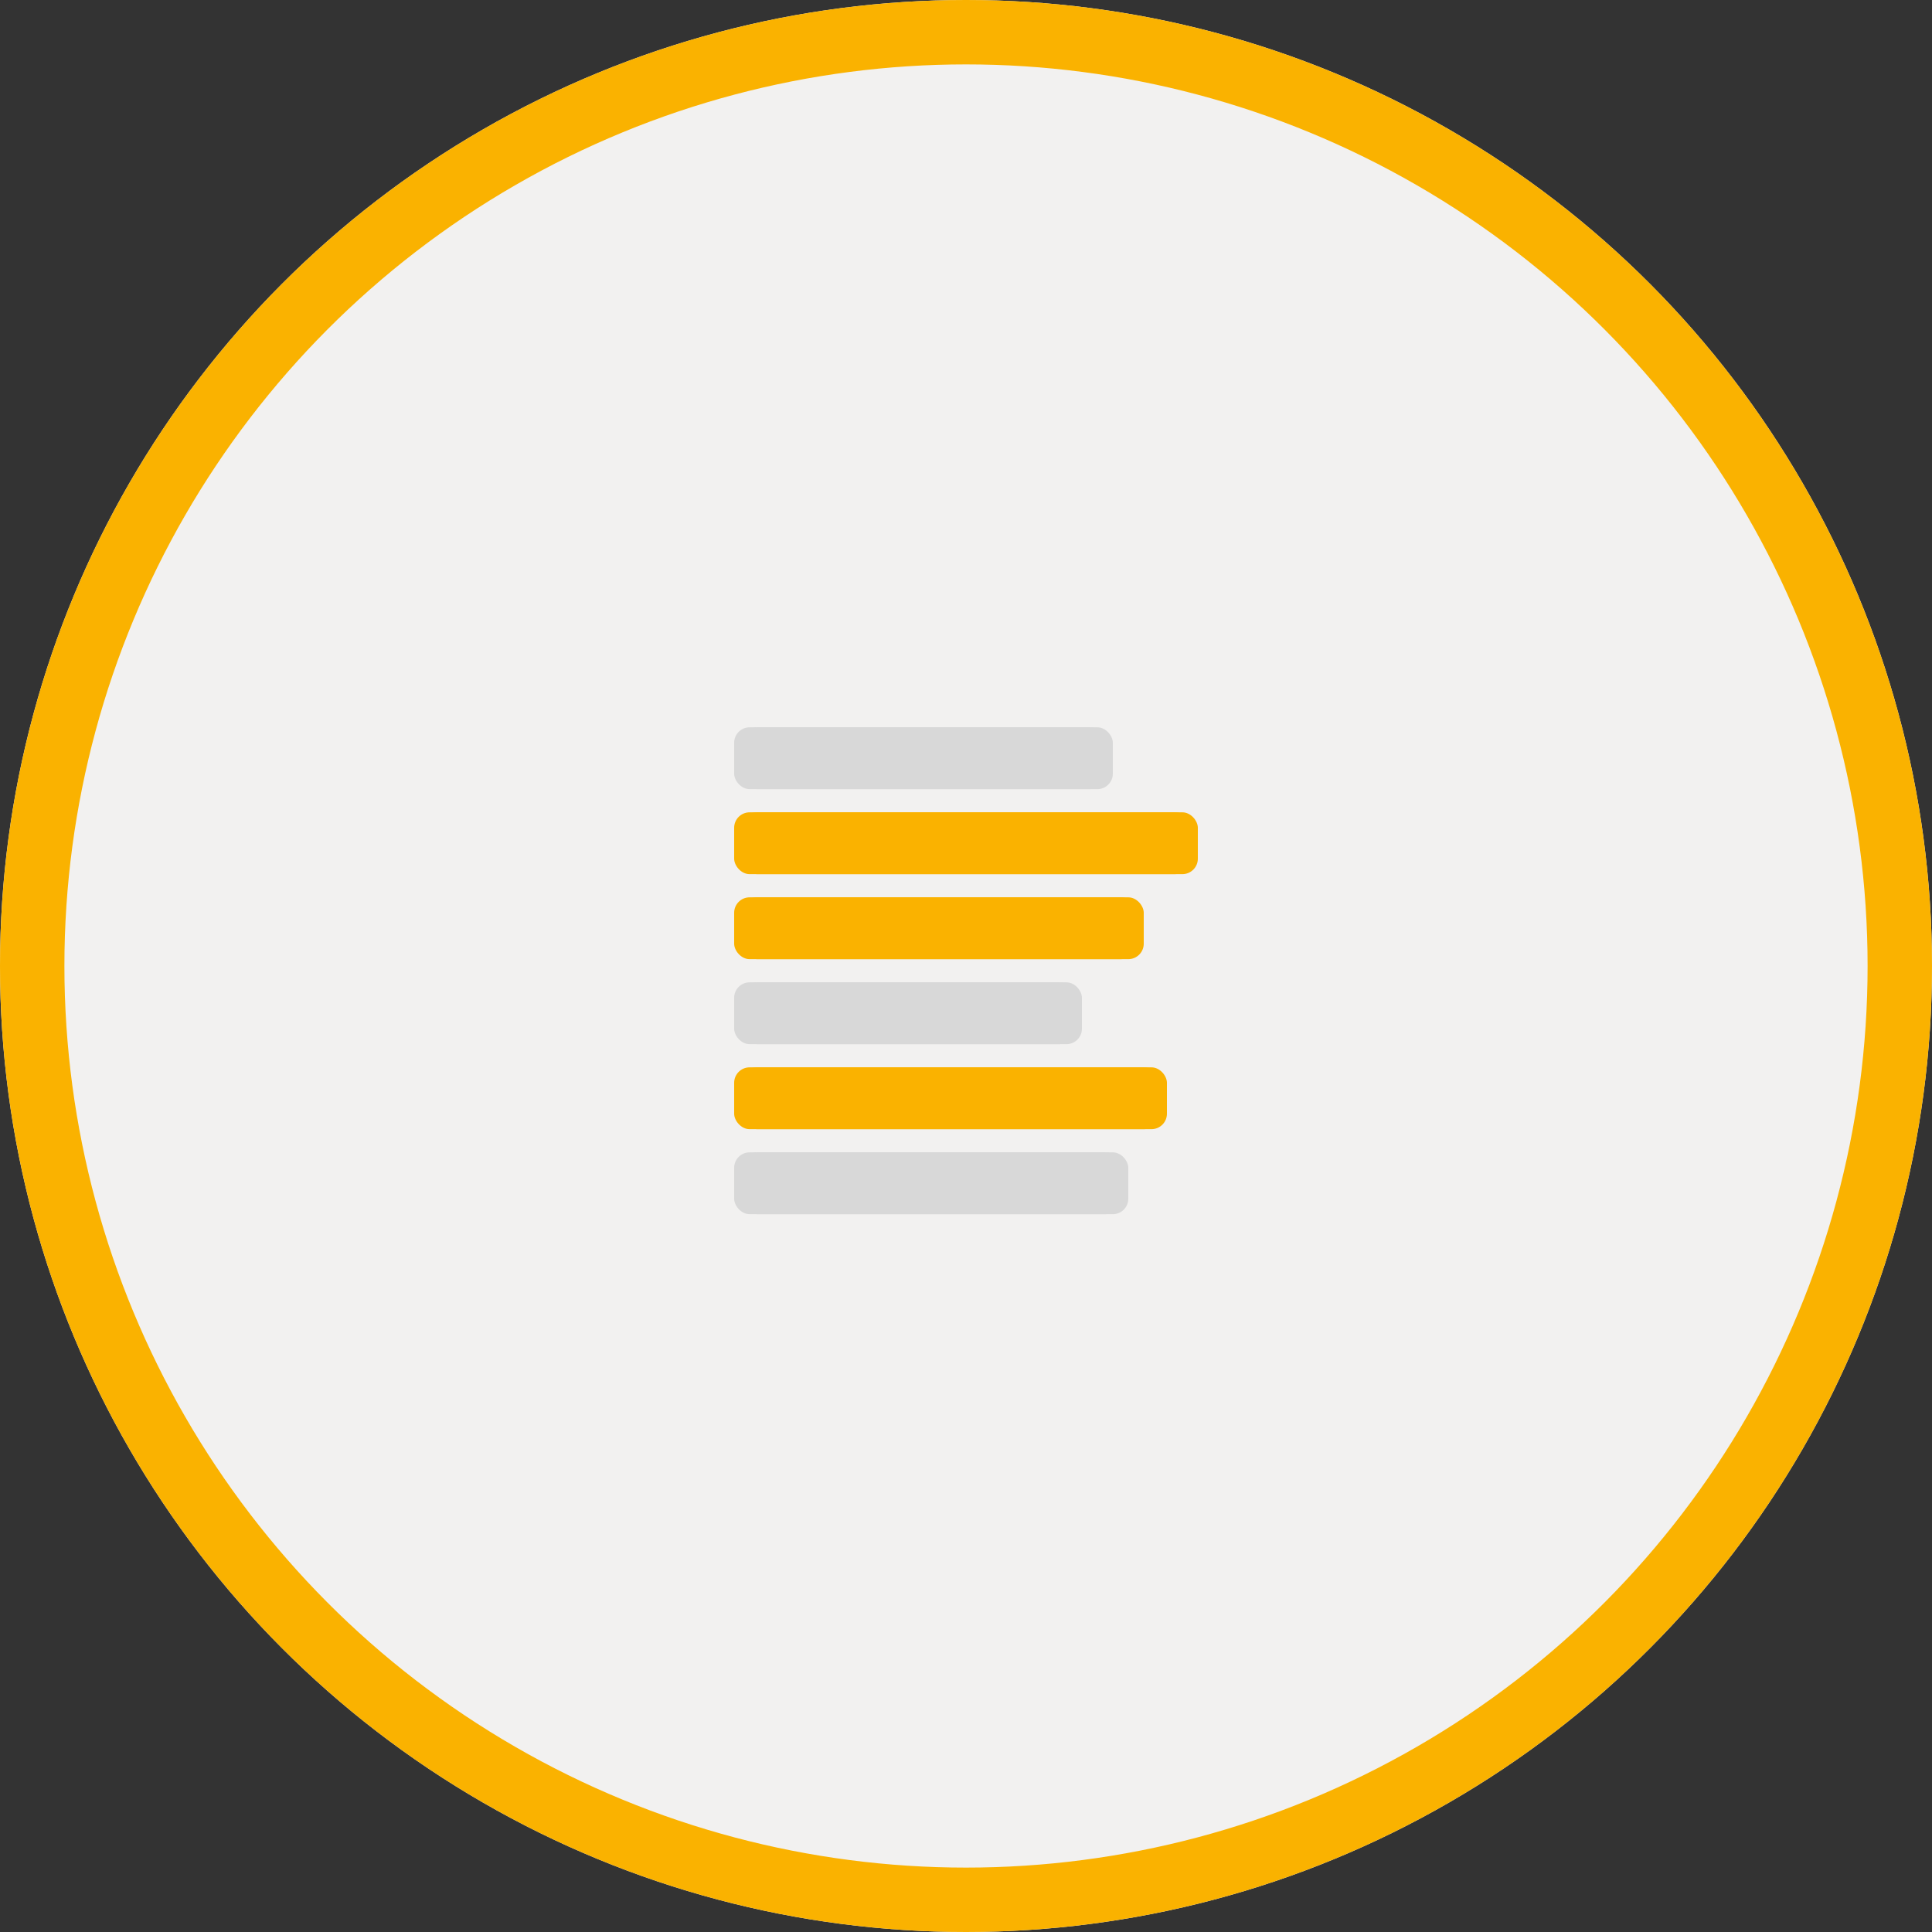 <?xml version="1.0" encoding="UTF-8"?>
<svg width="240px" height="240px" viewBox="0 0 240 240" version="1.1" xmlns="http://www.w3.org/2000/svg" xmlns:xlink="http://www.w3.org/1999/xlink">
    <rect x="0" y="0" width="240" height="240" fill="#333333" stroke="none"/>
    <!-- Generator: Sketch 46.2 (44496) - http://www.bohemiancoding.com/sketch -->
    <title>icon_comofunciona_izda</title>
    <desc>Created with Sketch.</desc>
    <defs>
        <circle id="path-1" cx="120" cy="120" r="120"></circle>
        <rect id="path-2" x="0" y="0" width="47.04" height="7.68" rx="1.92"></rect>
        <rect id="path-3" x="0" y="10.56" width="57.6" height="7.68" rx="1.92"></rect>
        <rect id="path-4" x="0" y="21.12" width="50.88" height="7.68" rx="1.92"></rect>
        <rect id="path-5" x="0" y="31.68" width="43.2" height="7.68" rx="1.92"></rect>
        <rect id="path-6" x="0" y="42.24" width="53.76" height="7.68" rx="1.92"></rect>
        <rect id="path-7" x="0" y="52.8" width="48.96" height="7.68" rx="1.92"></rect>
    </defs>
    <g id="DESIGN" stroke="none" stroke-width="1" fill="none" fill-rule="evenodd">
        <g id="HOMEPAGE" transform="translate(-210, -1120)">
            <g id="COMO-FUNCIONA" transform="translate(210, 863)">
                <g id="izda" transform="translate(0, 257)">
                    <g id="icon_vectors_izda">
                        <g id="Oval">
                            <use fill="#F2F1F0" fill-rule="evenodd" xlink:href="#path-1"></use>
                            <circle stroke="#FAB200" stroke-width="8" cx="120" cy="120" r="116"></circle>
                        </g>
                        <g id="icon_categorias" stroke-width="1" fill-rule="evenodd" transform="translate(91.2, 90.35)">
                            <g id="Rectangle-3">
                                <use fill="#D8D8D8" fill-rule="evenodd" xlink:href="#path-2"></use>
                                <rect stroke="#D8D8D8" stroke-width="1.92" x="0.96" y="0.96" width="45.12" height="5.76" rx="1.92"></rect>
                            </g>
                            <g id="Rectangle-3">
                                <use fill="#FAB200" fill-rule="evenodd" xlink:href="#path-3"></use>
                                <rect stroke="#FAB200" stroke-width="1.92" x="0.96" y="11.52" width="55.68" height="5.76" rx="1.92"></rect>
                            </g>
                            <g id="Rectangle-3">
                                <use fill="#FAB200" fill-rule="evenodd" xlink:href="#path-4"></use>
                                <rect stroke="#FAB200" stroke-width="1.92" x="0.96" y="22.08" width="48.96" height="5.76" rx="1.92"></rect>
                            </g>
                            <g id="Rectangle-3">
                                <use fill="#D8D8D8" fill-rule="evenodd" xlink:href="#path-5"></use>
                                <rect stroke="#D8D8D8" stroke-width="1.92" x="0.96" y="32.64" width="41.28" height="5.76" rx="1.92"></rect>
                            </g>
                            <g id="Rectangle-3">
                                <use fill="#FAB200" fill-rule="evenodd" xlink:href="#path-6"></use>
                                <rect stroke="#FAB200" stroke-width="1.92" x="0.96" y="43.2" width="51.84" height="5.76" rx="1.92"></rect>
                            </g>
                            <g id="Rectangle-3">
                                <use fill="#D8D8D8" fill-rule="evenodd" xlink:href="#path-7"></use>
                                <rect stroke="#D8D8D8" stroke-width="1.92" x="0.96" y="53.76" width="47.04" height="5.76" rx="1.92"></rect>
                            </g>
                        </g>
                    </g>
                </g>
            </g>
        </g>
    </g>
</svg>